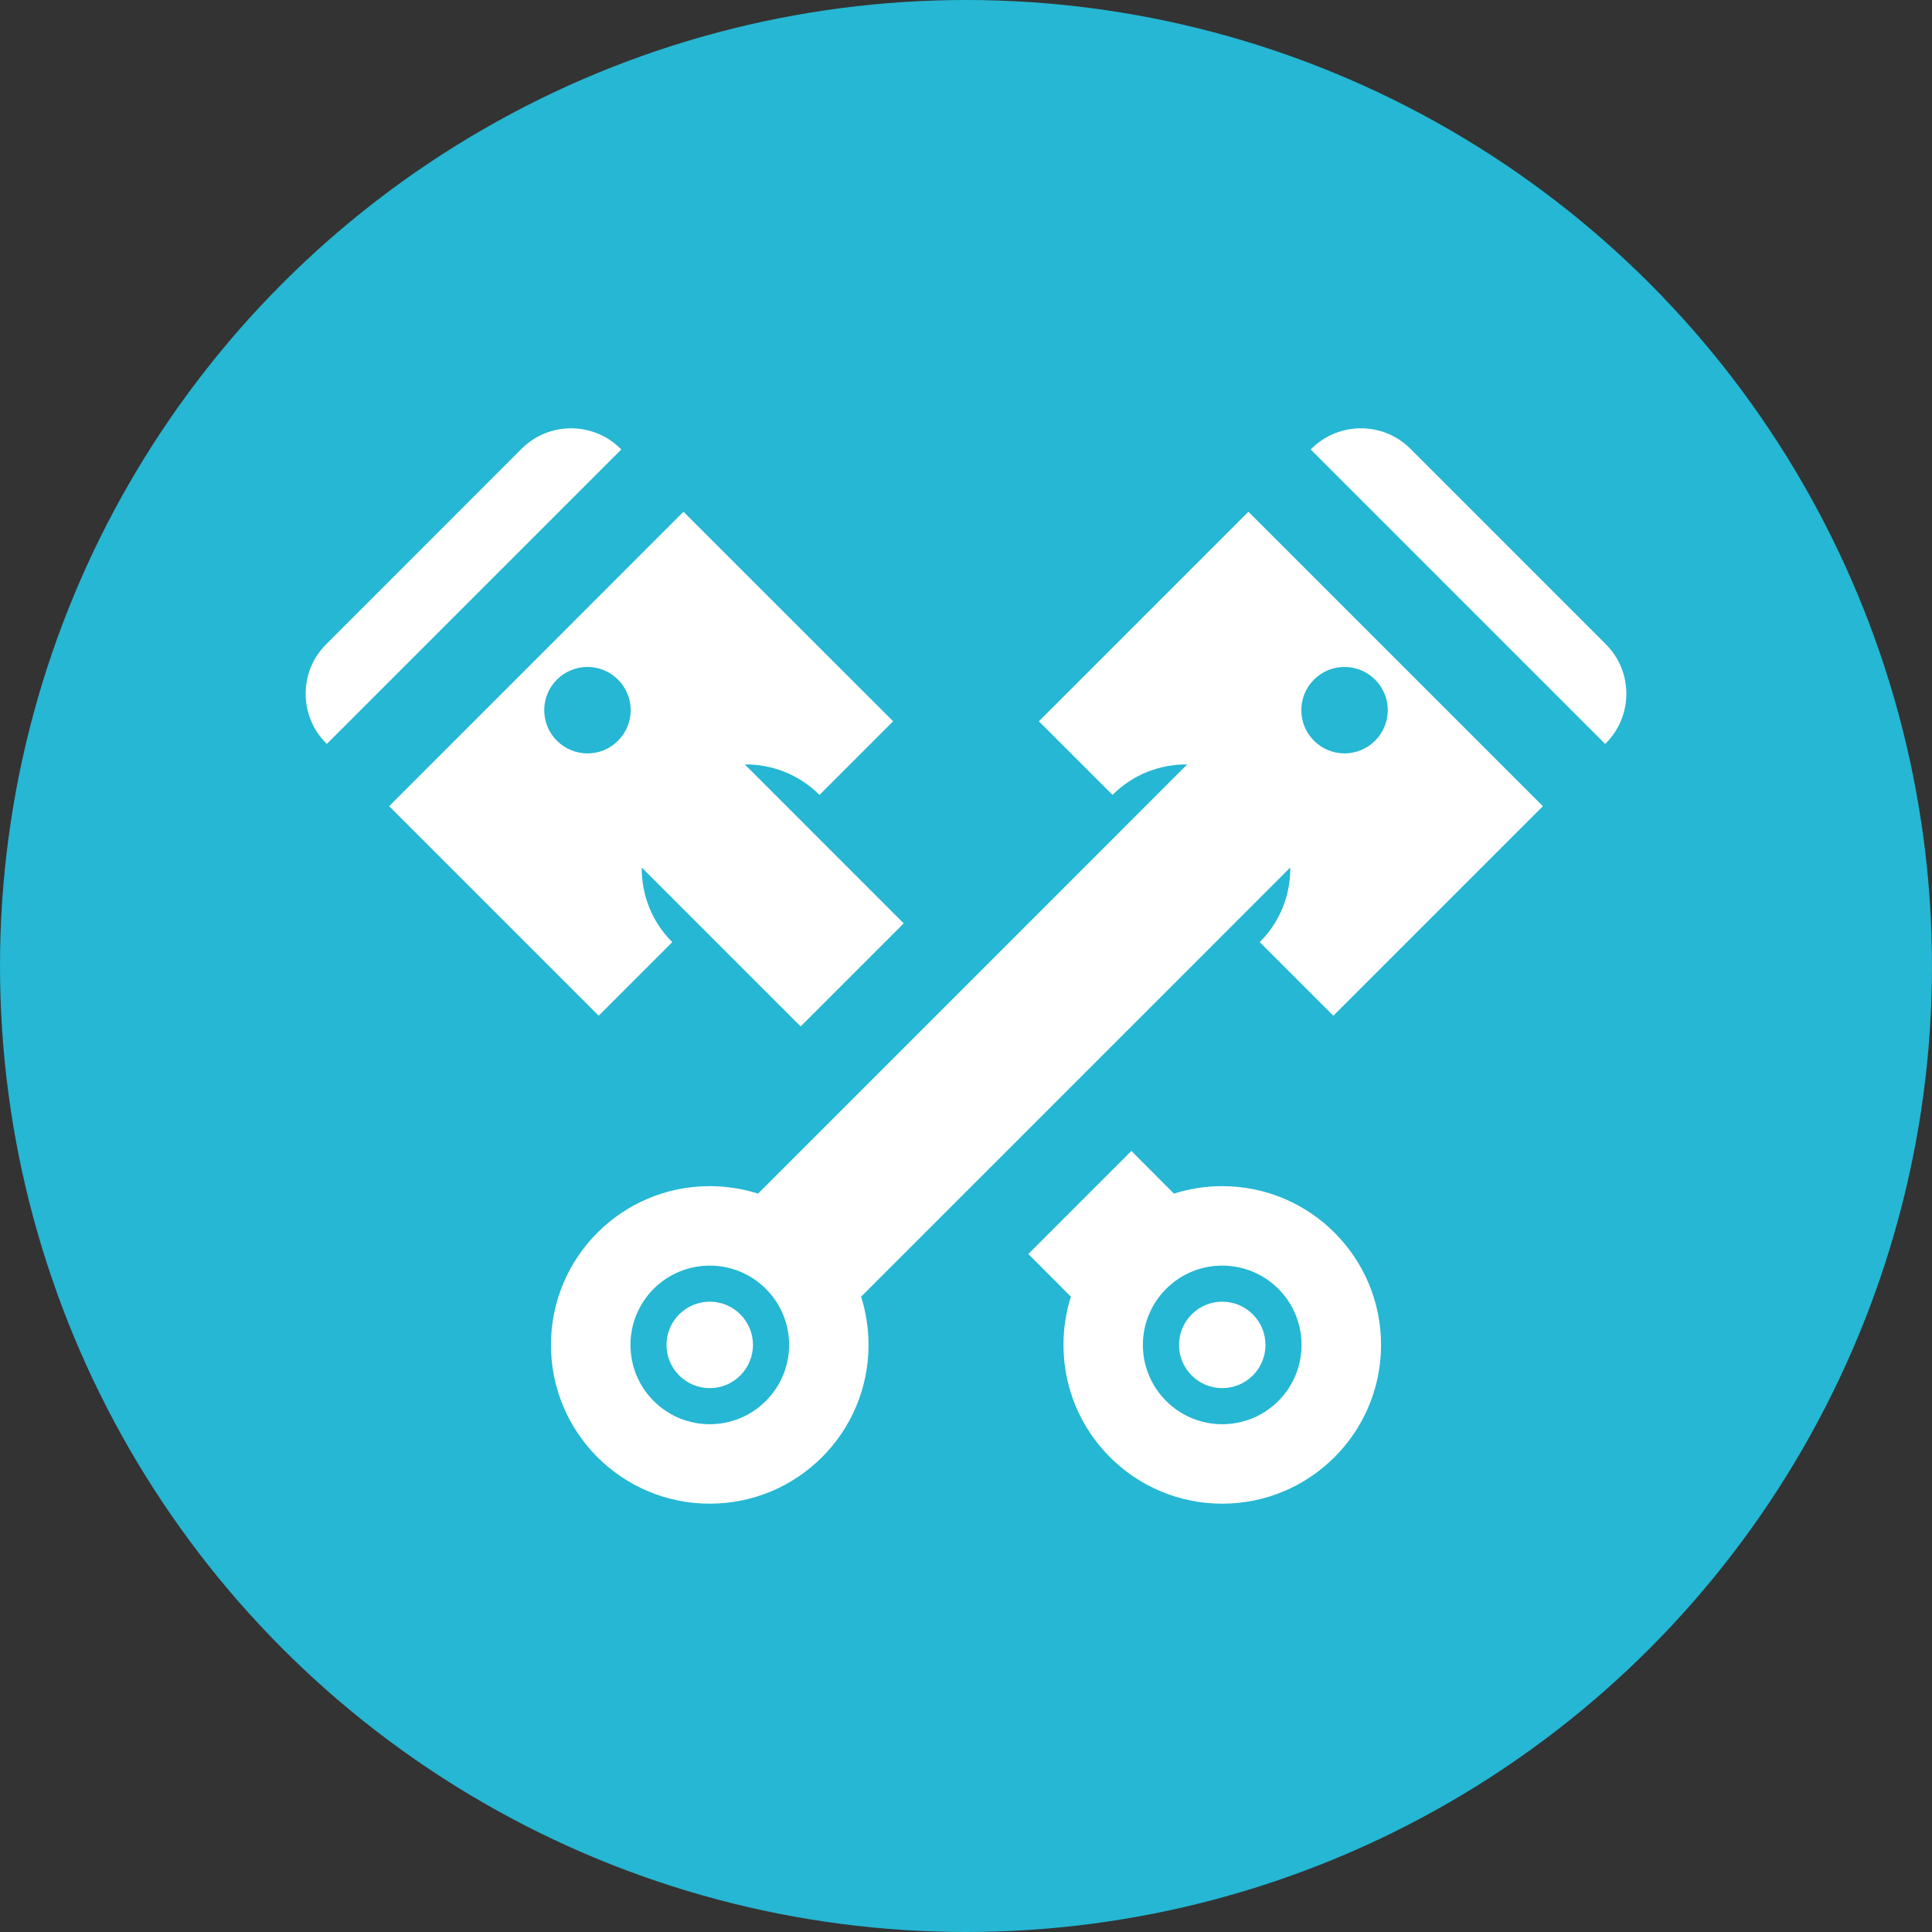 <svg id="Layer_1" enable-background="new 0 0 512 512" height="512" viewBox="0 0 512 512" width="512" xmlns="http://www.w3.org/2000/svg"><rect x="0" y="0" width="512" height="512" fill="#333333" stroke="none"/><g clip-rule="evenodd" fill-rule="evenodd"><circle cx="256" cy="256" fill="#25b7d3" r="256"/><path d="m196.183 348.314c4.483 4.479 4.483 11.731 0 16.203-4.45 4.469-11.705 4.469-16.188 0-4.482-4.473-4.482-11.725 0-16.203 4.483-4.47 11.738-4.47 16.188 0zm119.633 0c-4.482 4.479-4.482 11.731 0 16.203 4.45 4.469 11.706 4.469 16.188 0 4.482-4.473 4.482-11.725 0-16.203-4.482-4.47-11.737-4.47-16.188 0zm-6.771-6.759c8.191-8.204 21.508-8.204 29.731 0 8.19 8.21 8.19 21.517 0 29.721-8.223 8.21-21.54 8.21-29.731 0-8.223-8.203-8.223-21.511 0-29.721zm-145.269-145.252c4.482-4.473 4.482-11.725 0-16.198-4.45-4.473-11.706-4.473-16.188 0-4.482 4.472-4.482 11.725 0 16.198 4.483 4.475 11.738 4.475 16.188 0zm.87-77.179-78.036 78.032-.194-.203c-7.223-7.216-7.223-18.983 0-26.2l51.82-51.832c7.223-7.217 18.993-7.217 26.216 0zm47.532 152.889-42.113-42.117c-.065 7.149 2.612 14.324 8.094 19.78l-19.509 19.505-55.528-55.528 78.003-78.032 55.56 55.528-19.509 19.509c-5.482-5.456-12.641-8.145-19.799-8.078l42.114 42.12zm111.732 42.329c23.217 0 42.081 18.838 42.081 42.075 0 23.24-18.864 42.074-42.081 42.074-23.249 0-42.081-18.835-42.081-42.074 0-4.457.677-8.752 1.967-12.786l-11.286-11.305 27.312-27.316 11.286 11.312c4.031-1.283 8.32-1.98 12.802-1.98zm-120.955 27.213c-8.223-8.204-21.508-8.204-29.731 0-8.191 8.21-8.191 21.517 0 29.721 8.223 8.21 21.508 8.21 29.731 0 8.223-8.203 8.223-21.511 0-29.721zm145.269-145.252c-4.482-4.473-4.482-11.725 0-16.198 4.45-4.473 11.706-4.473 16.188 0 4.482 4.472 4.482 11.725 0 16.198-4.483 4.475-11.738 4.475-16.188 0zm-.871-77.179 78.036 78.032.194-.203c7.223-7.216 7.223-18.983 0-26.2l-51.82-51.832c-7.223-7.217-18.993-7.217-26.216 0zm-159.264 195.218c-23.249 0-42.081 18.838-42.081 42.075 0 23.24 18.832 42.074 42.081 42.074 23.25 0 42.081-18.835 42.081-42.074 0-4.457-.709-8.752-1.967-12.786l113.732-113.735c.065 7.149-2.611 14.324-8.093 19.78l19.509 19.505 55.528-55.528-78.035-78.032-55.528 55.528 19.509 19.509c5.45-5.456 12.64-8.145 19.799-8.078l-113.733 113.742c-4.031-1.283-8.352-1.98-12.802-1.98z" fill="#fff"/></g></svg>